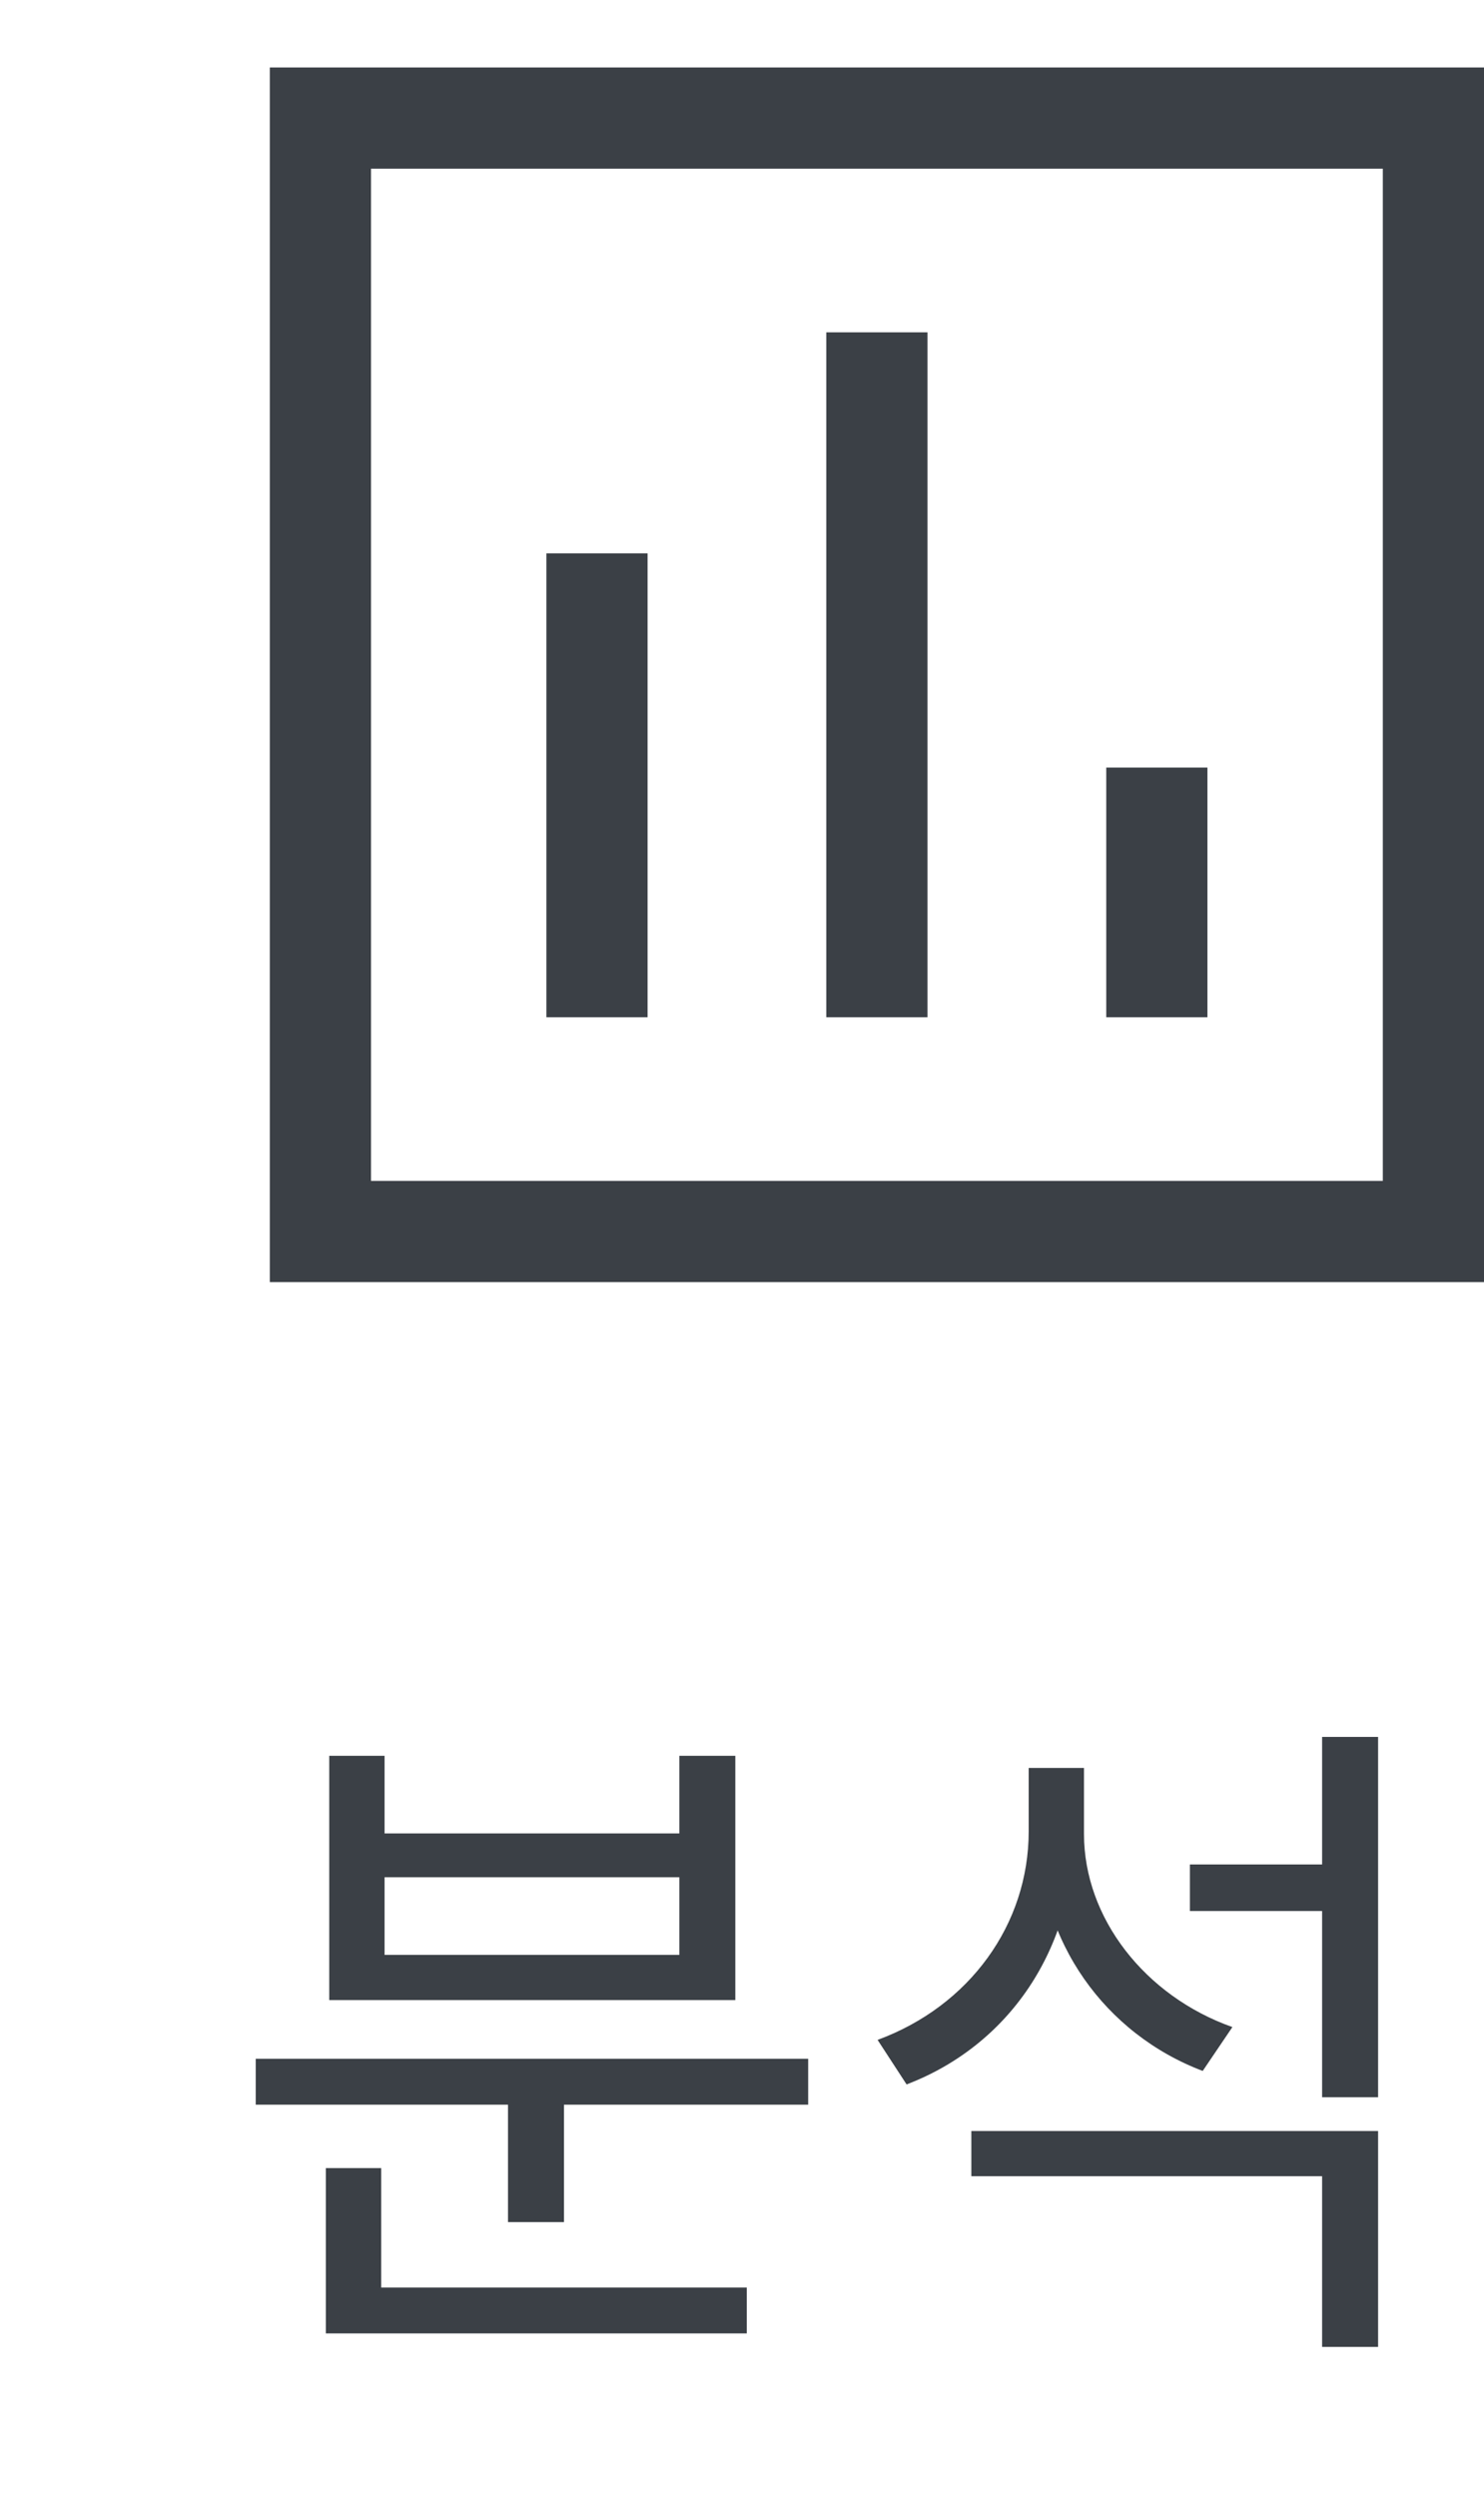 <svg width="22" height="37" viewBox="0 0 22 37" fill="none" xmlns="http://www.w3.org/2000/svg">
<path d="M3.791 30.51V31.19H11.981V30.51H3.791ZM7.531 30.85V32.93H8.361V30.85H7.531ZM4.831 33.9V34.58H11.071V33.9H4.831ZM4.831 32.13V34.16H5.651V32.13H4.831ZM4.881 26.02V29.64H10.901V26.02H10.071V27.17H5.701V26.02H4.881ZM5.701 27.82H10.071V28.97H5.701V27.82ZM17.64 27.63V28.32H19.78V27.63H17.64ZM15.25 26.2V27.14C15.25 28.52 14.37 29.73 13.01 30.23L13.44 30.89C14.96 30.31 15.93 28.88 15.93 27.14V26.2H15.25ZM15.4 26.2V27.18C15.4 28.77 16.38 30.14 17.83 30.69L18.27 30.04C16.97 29.58 16.07 28.42 16.07 27.18V26.2H15.4ZM14.4 31.58V32.25H19.6V34.78H20.43V31.58H14.4ZM19.6 25.74V31.08H20.43V25.74H19.6Z" fill="#3B4046"/>
<path d="M8.1 15.075H9.6V8.2H8.1V15.075ZM12.25 15.075H13.75V4.925H12.25V15.075ZM16.4 15.075H17.9V11.375H16.4V15.075ZM4 19V1H22V19H4ZM5.5 17.5H20.5V2.5H5.5V17.5Z" fill="#3B4046"/>
</svg>
